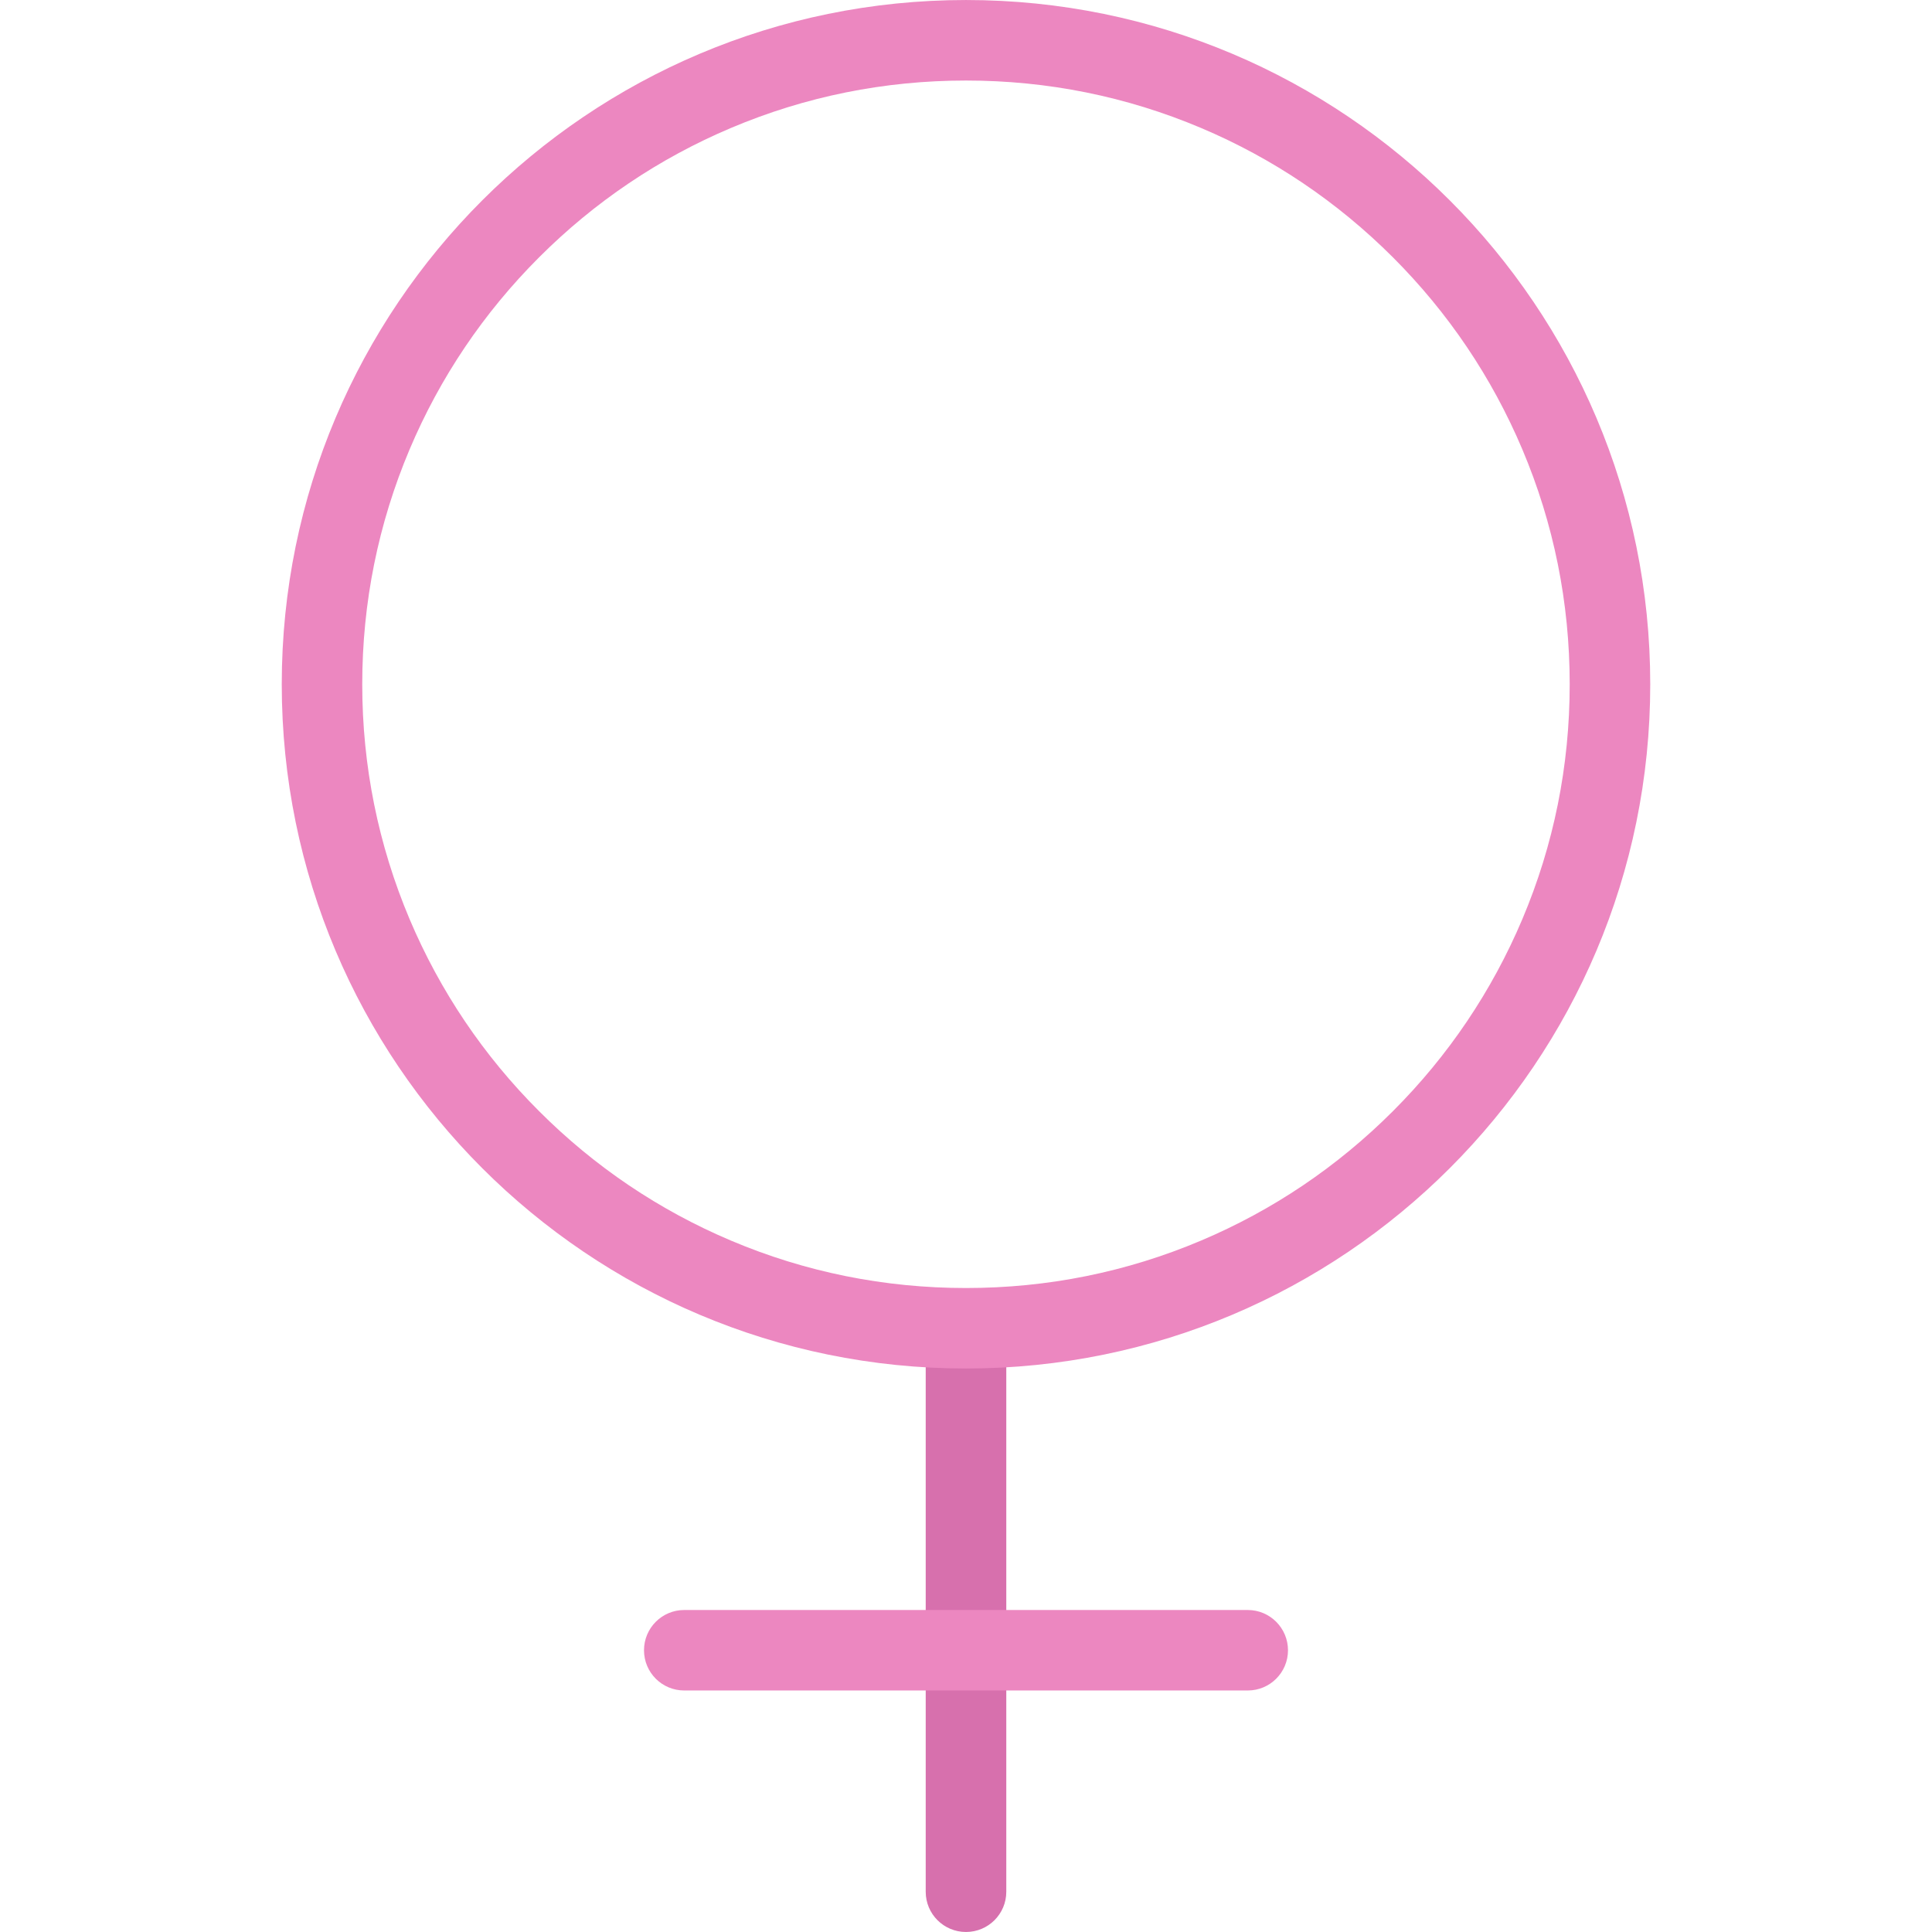 <?xml version="1.0" standalone="no"?><!DOCTYPE svg PUBLIC "-//W3C//DTD SVG 1.1//EN" "http://www.w3.org/Graphics/SVG/1.1/DTD/svg11.dtd"><svg class="icon" width="128px" height="128.00px" viewBox="0 0 1024 1024" version="1.1" xmlns="http://www.w3.org/2000/svg"><path d="M490.648 699.492V1002.68c0 11.782 9.562 21.312 21.344 21.312 11.796 0 21.36-9.532 21.36-21.312V699.492h-42.704z" fill="#D770AD" /><path d="M511.992 0.008C311.71 0.008 149.336 162.384 149.336 362.68c0 200.312 162.376 362.656 362.656 362.656 200.296 0 362.672-162.344 362.672-362.656C874.664 162.382 712.29 0.008 511.992 0.008z m226.298 588.922c-29.438 29.438-63.624 52.5-101.75 68.624-39.438 16.688-81.312 25.124-124.546 25.124-43.218 0-85.124-8.438-124.532-25.124-38.124-16.124-72.344-39.188-101.75-68.624-29.406-29.376-52.468-63.61-68.594-101.704-16.656-39.438-25.124-81.328-25.124-124.546s8.468-85.124 25.124-124.546c16.124-38.11 39.188-72.328 68.594-101.734s63.624-52.484 101.75-68.594c39.406-16.672 81.312-25.124 124.532-25.124 43.234 0 85.11 8.454 124.546 25.124 38.124 16.11 72.312 39.188 101.75 68.594 29.376 29.406 52.438 63.624 68.562 101.734 16.688 39.422 25.124 81.328 25.124 124.546s-8.438 85.11-25.124 124.546c-16.126 38.094-39.188 72.328-68.562 101.704zM661.352 853.336H362.648c-11.782 0-21.312 9.562-21.312 21.344s9.532 21.312 21.312 21.312h298.704c11.75 0 21.312-9.532 21.312-21.312s-9.562-21.344-21.312-21.344z" fill="#EC87C0" /></svg>